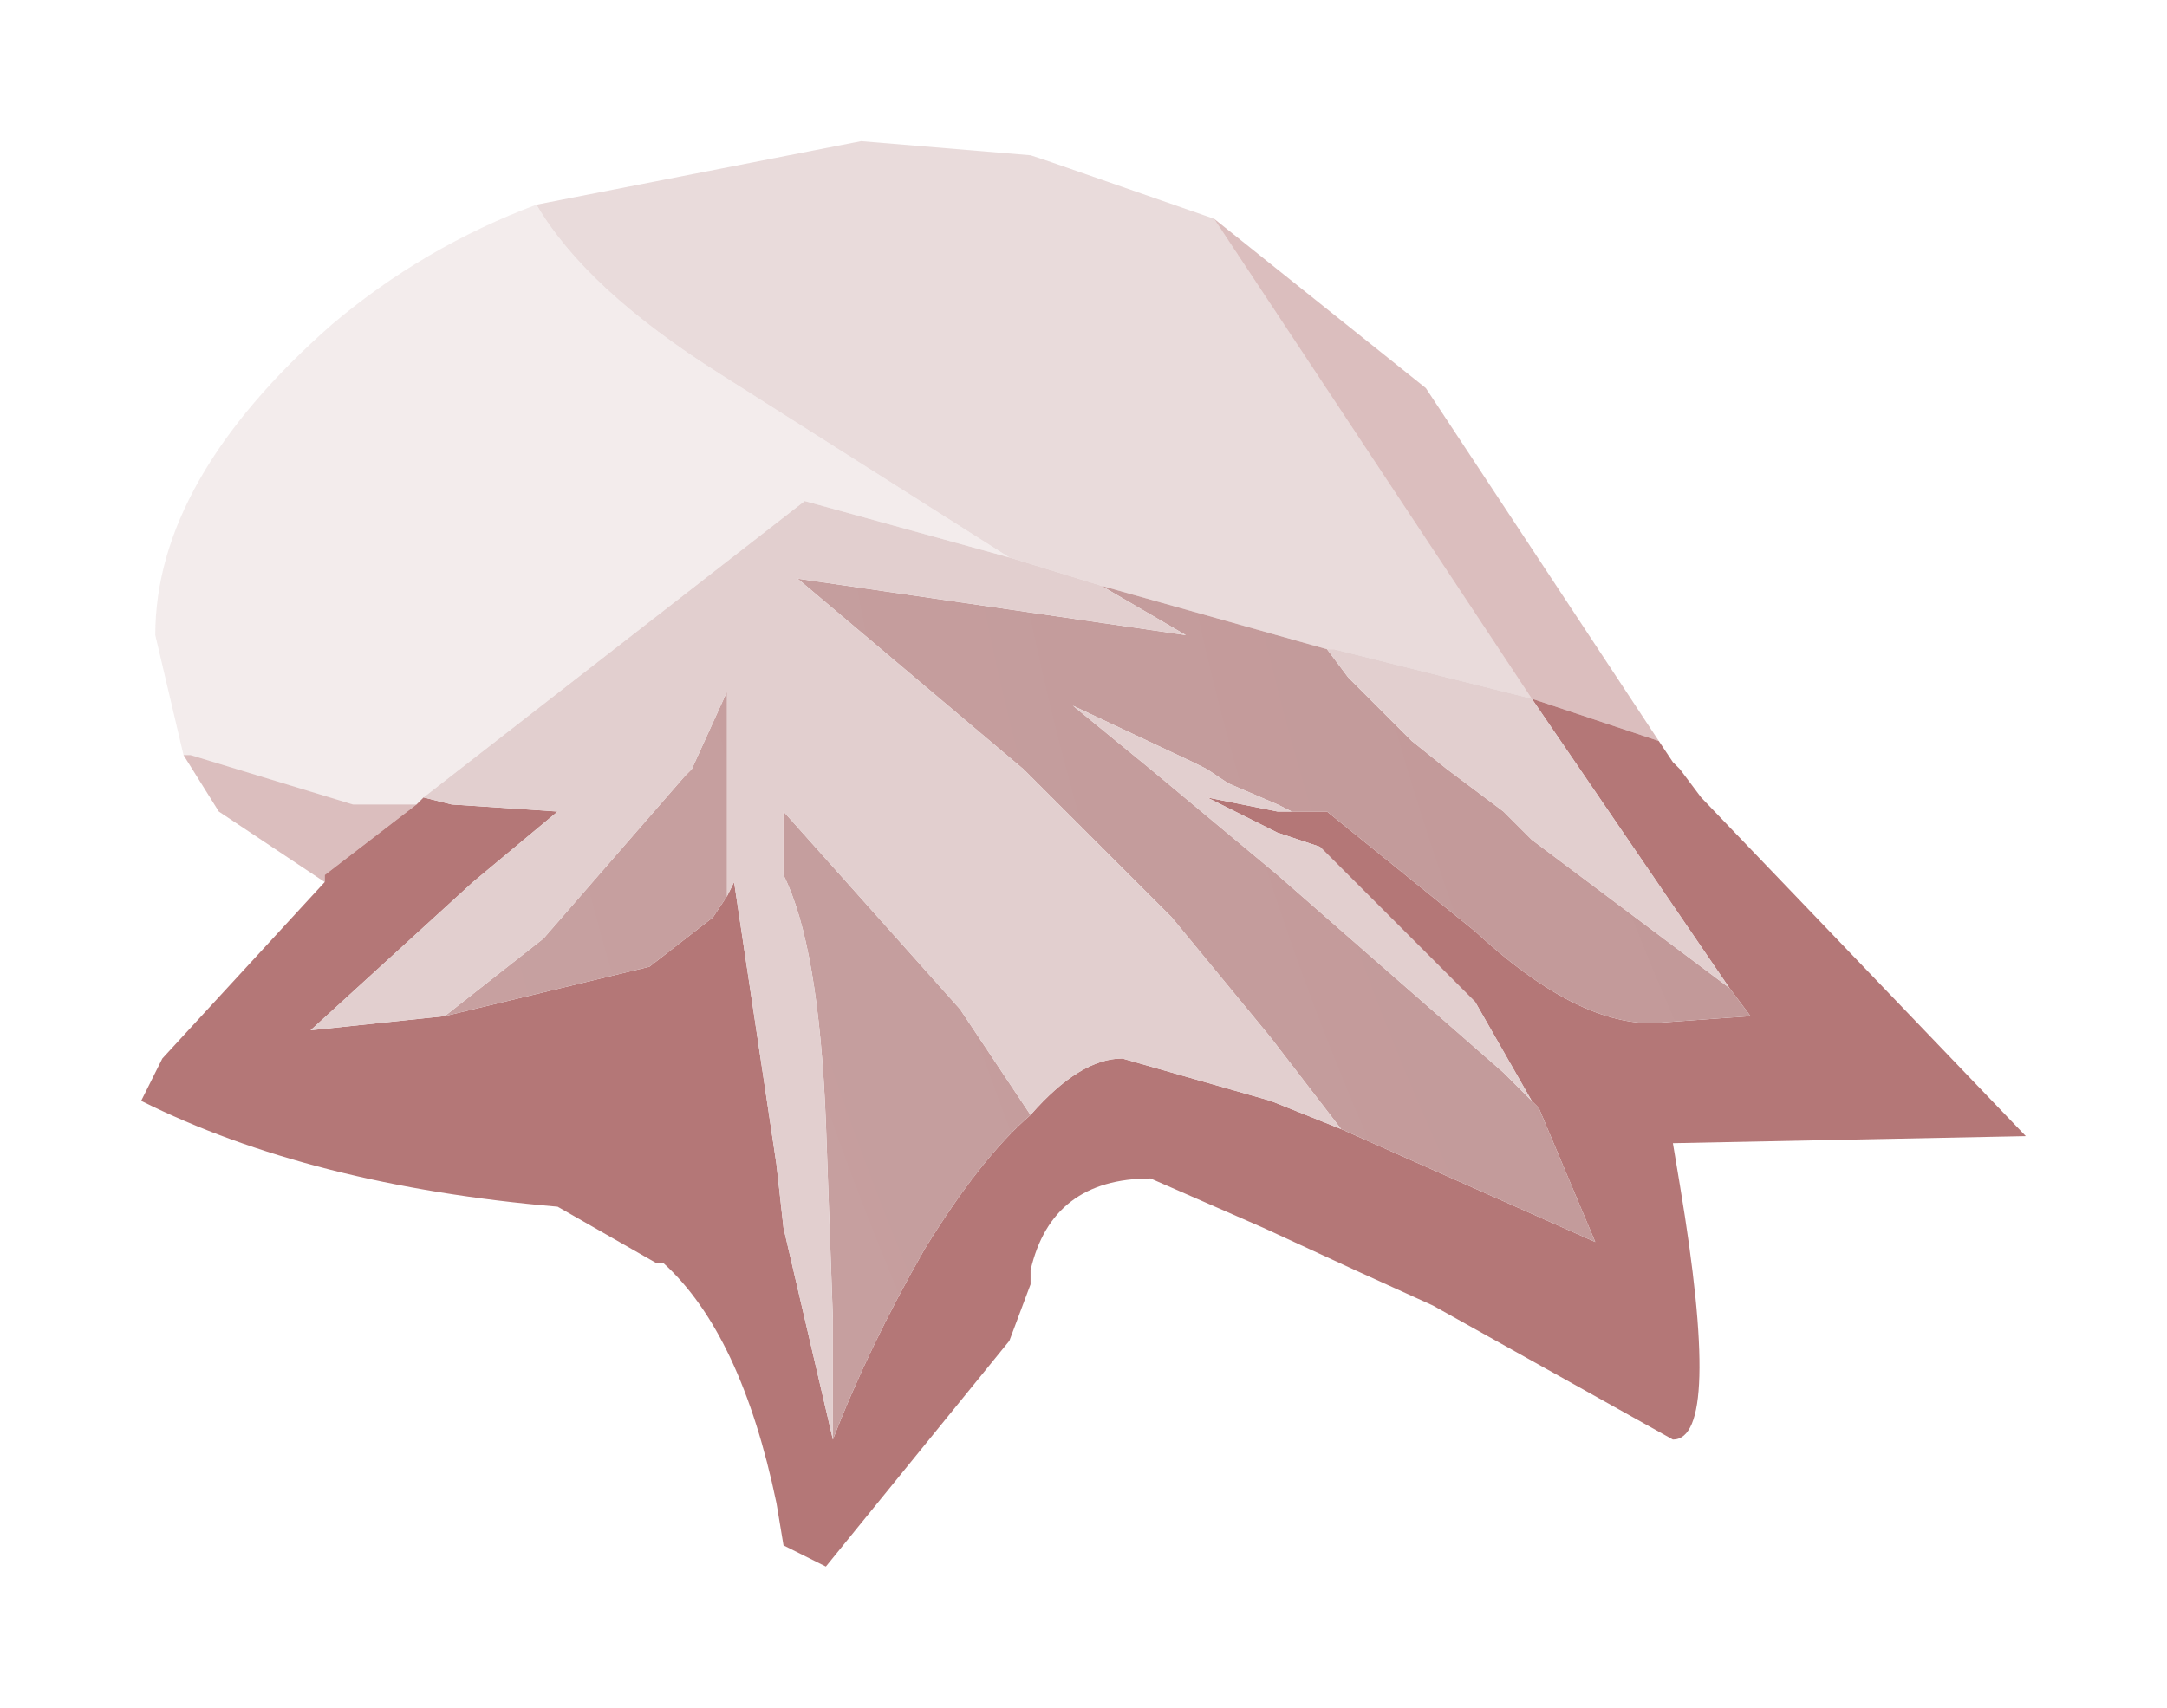<?xml version="1.0" encoding="UTF-8" standalone="no"?>
<svg xmlns:xlink="http://www.w3.org/1999/xlink" height="12.1px" width="15.35px" xmlns="http://www.w3.org/2000/svg">
  <g transform="matrix(1.0, 0.0, 0.0, 1.0, 1, 3.55)">
    <path d="M10.75 1.7 L10.85 1.85 10.9 1.9 11.05 2.1 13.35 4.5 10.85 4.55 10.9 4.85 Q11.2 6.65 10.85 6.65 L9.15 5.7 8.6 5.45 7.95 5.15 7.15 4.8 Q6.45 4.8 6.3 5.45 L6.3 5.55 6.15 5.95 4.85 7.55 4.55 7.4 4.5 7.1 Q4.25 5.9 3.7 5.4 L3.65 5.4 2.95 5.0 Q1.2 4.85 0.0 4.25 L0.15 3.95 1.3 2.7 1.3 2.65 1.95 2.15 2.0 2.1 2.2 2.15 2.95 2.2 2.35 2.7 1.2 3.75 2.15 3.65 3.6 3.3 4.05 2.95 4.15 2.8 4.2 2.7 4.5 4.7 4.55 5.15 4.9 6.65 Q5.15 6.0 5.55 5.3 5.95 4.65 6.3 4.35 6.65 3.95 6.95 3.95 L8.0 4.25 8.5 4.45 10.3 5.25 9.9 4.3 9.85 4.25 9.45 3.55 8.35 2.45 8.05 2.35 7.55 2.1 8.05 2.2 8.15 2.2 8.4 2.2 9.45 3.05 Q10.15 3.7 10.7 3.7 L11.4 3.65 11.25 3.45 9.85 1.4 10.75 1.7" fill="#b47777" fill-rule="evenodd" stroke="none"/>
    <path d="M6.8 0.6 L8.4 1.05 8.55 1.25 8.95 1.65 9.0 1.7 9.25 1.9 9.65 2.2 9.85 2.4 11.25 3.45 11.4 3.65 10.7 3.7 Q10.15 3.7 9.45 3.05 L8.4 2.2 8.15 2.2 8.05 2.15 7.7 2.0 7.55 1.9 7.45 1.85 6.6 1.45 7.15 1.9 7.45 2.15 8.05 2.65 9.65 4.05 9.85 4.25 9.9 4.3 10.3 5.25 8.5 4.45 8.0 3.8 7.3 2.95 6.95 2.6 6.25 1.9 4.65 0.55 7.4 0.95 6.8 0.6 M6.3 4.35 Q5.95 4.65 5.55 5.3 5.15 6.0 4.9 6.65 L4.9 5.8 4.85 4.4 Q4.8 3.15 4.55 2.65 L4.55 2.2 5.8 3.6 6.3 4.35 M4.15 2.8 L4.05 2.95 3.6 3.3 2.15 3.65 2.85 3.1 3.85 1.95 3.9 1.9 4.15 1.35 4.15 2.8" fill="url(#gradient0)" fill-rule="evenodd" stroke="none"/>
    <path d="M6.15 0.4 L6.8 0.6 7.4 0.95 4.65 0.55 6.25 1.9 6.95 2.6 7.3 2.95 8.0 3.8 8.5 4.45 8.0 4.25 6.95 3.95 Q6.65 3.95 6.3 4.35 L5.8 3.6 4.55 2.2 4.55 2.65 Q4.8 3.15 4.85 4.4 L4.9 5.8 4.9 6.65 4.55 5.15 4.5 4.7 4.2 2.7 4.15 2.8 4.15 1.35 3.9 1.9 3.85 1.95 2.85 3.1 2.15 3.65 1.2 3.75 2.35 2.7 2.95 2.2 2.2 2.15 2.0 2.1 4.7 0.0 6.15 0.4 M8.4 1.05 L8.45 1.05 9.85 1.4 11.25 3.45 9.85 2.4 9.65 2.2 9.25 1.9 9.0 1.7 8.95 1.65 8.55 1.25 8.4 1.05 M8.15 2.2 L8.05 2.2 7.55 2.1 8.05 2.35 8.35 2.45 9.45 3.55 9.85 4.25 9.65 4.05 8.05 2.65 7.45 2.15 7.15 1.9 6.6 1.45 7.45 1.85 7.55 1.9 7.7 2.0 8.05 2.15 8.15 2.2" fill="#e2cfcf" fill-rule="evenodd" stroke="none"/>
    <path d="M2.8 -2.1 L5.1 -2.55 6.3 -2.45 6.45 -2.4 7.6 -2.0 9.85 1.4 8.45 1.05 8.4 1.05 6.8 0.6 6.15 0.4 4.1 -0.9 Q3.15 -1.5 2.8 -2.1" fill="#c9a5a5" fill-opacity="0.4" fill-rule="evenodd" stroke="none"/>
    <path d="M0.3 1.8 L0.1 0.95 Q0.1 -0.15 1.35 -1.25 2.0 -1.8 2.8 -2.1 3.15 -1.5 4.1 -0.9 L6.15 0.4 4.7 0.0 2.0 2.1 1.95 2.15 1.5 2.15 0.35 1.8 0.3 1.8" fill="#e2cfcf" fill-opacity="0.4" fill-rule="evenodd" stroke="none"/>
    <path d="M7.6 -2.0 L9.1 -0.8 10.75 1.7 9.85 1.4 7.6 -2.0 M1.3 2.7 L0.55 2.2 0.3 1.8 0.35 1.8 1.5 2.15 1.95 2.15 1.3 2.65 1.3 2.7" fill="#b47777" fill-opacity="0.478" fill-rule="evenodd" stroke="none"/>
  </g>
  <defs>
    <radialGradient cx="0" cy="0" gradientTransform="matrix(0.044, 0.0, 0.0, 0.044, 27.35, -3.6)" gradientUnits="userSpaceOnUse" id="gradient0" r="819.2" spreadMethod="pad">
      <stop offset="0.0" stop-color="#b98a8a"></stop>
      <stop offset="1.0" stop-color="#cca9a9"></stop>
    </radialGradient>
  </defs>
</svg>